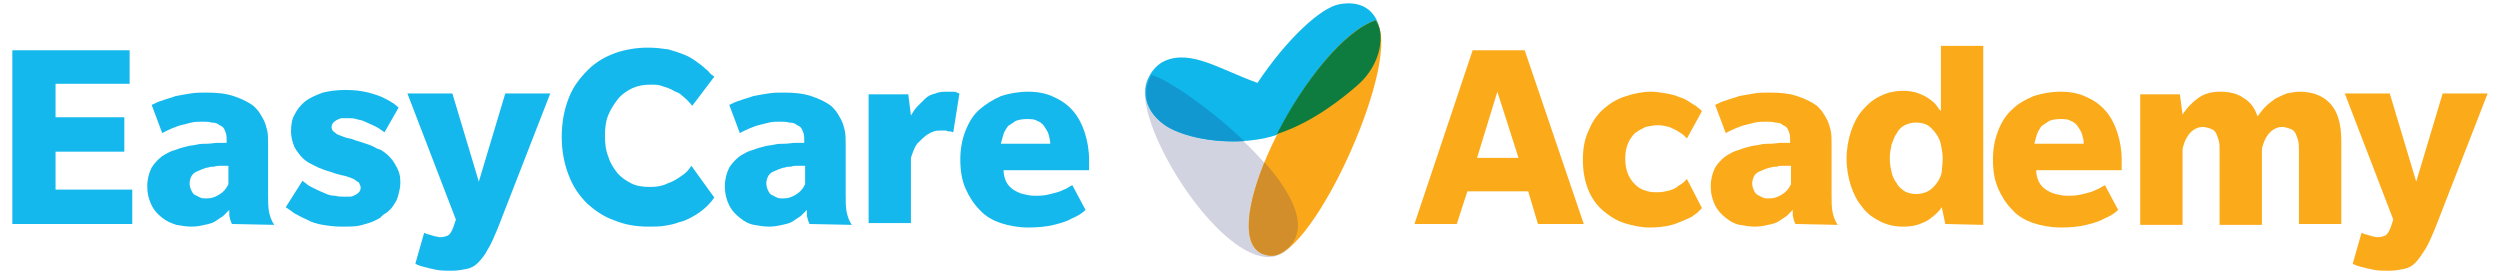 <?xml version="1.0" encoding="utf-8"?>
<!-- Generator: Adobe Illustrator 19.0.0, SVG Export Plug-In . SVG Version: 6.00 Build 0)  -->
<svg version="1.1" id="Layer_1" xmlns="http://www.w3.org/2000/svg" xmlns:xlink="http://www.w3.org/1999/xlink" x="0px" y="0px"
	 viewBox="28 98.6 283.5 31.2" style="enable-background:new 28 98.6 283.5 31.2;" xml:space="preserve">
<style type="text/css">
	.st0{fill:#14B8EC;}
	.st1{fill:#FBAA19;}
	.st2{fill:#D1D4E0;}
	.st3{fill:#10B7EB;}
	.st4{fill:#FAA819;}
	.st5{fill:none;}
	.st6{fill:#0F7C3F;}
	.st7{fill:#1298D0;}
	.st8{fill:#D18E2A;}
</style>
<g>
	<g id="XMLID_298_">
		<path id="XMLID_334_" class="st0" d="M29.4,124v-19.7h13.3v3.8h-8.4v3.8h7.8v3.9h-7.8v4.3H43v3.9H29.4z"/>
		<path id="XMLID_331_" class="st0" d="M54.3,124c-0.1-0.2-0.1-0.3-0.2-0.5c0-0.2-0.1-0.3-0.1-0.5c0-0.2,0-0.4,0-0.6
			c-0.2,0.2-0.4,0.4-0.7,0.7c-0.3,0.2-0.6,0.4-0.9,0.6c-0.3,0.2-0.7,0.3-1.2,0.4c-0.4,0.1-0.9,0.2-1.5,0.2s-1.1-0.1-1.7-0.2
			c-0.6-0.2-1.1-0.4-1.6-0.8c-0.5-0.4-0.9-0.8-1.2-1.4c-0.3-0.6-0.5-1.3-0.5-2.2c0-0.8,0.2-1.5,0.5-2.1c0.3-0.5,0.8-1,1.2-1.3
			c0.5-0.3,1-0.6,1.5-0.7c0.5-0.2,0.9-0.3,1.3-0.4c0.3-0.1,0.7-0.1,1.1-0.2c0.4-0.1,0.8-0.1,1.2-0.1c0.4,0,0.8-0.1,1.2-0.1
			s0.7,0,1,0v-0.5c0-0.4-0.1-0.7-0.2-0.9c-0.1-0.3-0.3-0.5-0.6-0.6c-0.2-0.2-0.5-0.3-0.9-0.3c-0.3-0.1-0.7-0.1-1.1-0.1
			c-0.4,0-0.8,0-1.2,0.1c-0.4,0.1-0.8,0.2-1.2,0.3c-0.4,0.1-0.8,0.3-1.1,0.4c-0.4,0.2-0.7,0.3-1,0.5l-1.2-3.2
			c0.4-0.2,0.8-0.4,1.2-0.5c0.5-0.2,1-0.3,1.5-0.5c0.5-0.1,1.1-0.2,1.7-0.3s1.2-0.1,1.8-0.1c1.2,0,2.2,0.1,3.1,0.4
			c0.9,0.3,1.5,0.6,2.1,1c0.3,0.2,0.5,0.5,0.7,0.7c0.2,0.3,0.4,0.6,0.6,1c0.2,0.4,0.3,0.8,0.4,1.2s0.1,1,0.1,1.6v5.6
			c0,0.8,0,1.4,0.1,2c0.1,0.5,0.3,1.1,0.6,1.5L54.3,124z M53.9,117.4c0,0-0.1,0-0.3,0c-0.2,0-0.4,0-0.6,0s-0.5,0-0.7,0.1
			c-0.2,0-0.5,0-0.7,0.1c-0.2,0-0.4,0.1-0.7,0.2c-0.2,0.1-0.5,0.2-0.7,0.3s-0.4,0.3-0.5,0.5c-0.1,0.2-0.2,0.5-0.2,0.8
			c0,0.3,0.1,0.6,0.2,0.8s0.2,0.4,0.4,0.5c0.2,0.1,0.4,0.2,0.6,0.3c0.2,0.1,0.4,0.1,0.7,0.1c0.5,0,0.9-0.1,1.4-0.4
			c0.5-0.3,0.8-0.6,1.1-1.2C53.9,119.5,53.9,117.4,53.9,117.4z"/>
		<path id="XMLID_329_" class="st0" d="M73.4,119.3c0,0.5-0.1,0.9-0.2,1.3c-0.1,0.4-0.2,0.7-0.4,1c-0.2,0.3-0.3,0.5-0.5,0.7
			c-0.2,0.2-0.4,0.4-0.6,0.5c-0.2,0.1-0.4,0.3-0.6,0.5c-0.3,0.2-0.6,0.3-1,0.5c-0.4,0.1-0.9,0.3-1.4,0.4c-0.6,0.1-1.2,0.1-2,0.1
			c-0.7,0-1.5-0.1-2.1-0.2c-0.6-0.1-1.3-0.3-1.8-0.6c-0.5-0.2-1-0.5-1.4-0.7c-0.4-0.3-0.7-0.5-1-0.7l1.9-3c0.4,0.3,0.7,0.6,1.2,0.8
			c0.4,0.2,0.8,0.4,1.3,0.6c0.4,0.2,0.8,0.3,1.2,0.3c0.4,0.1,0.7,0.1,1,0.1c0.3,0,0.5,0,0.7,0s0.4-0.1,0.6-0.2
			c0.2-0.1,0.3-0.2,0.4-0.3s0.2-0.3,0.2-0.5c0-0.2-0.1-0.4-0.2-0.6c-0.2-0.1-0.4-0.3-0.6-0.4s-0.5-0.2-0.8-0.3
			c-0.3-0.1-0.5-0.1-0.8-0.2c-0.5-0.1-0.9-0.3-1.3-0.4c-0.4-0.1-0.8-0.3-1.1-0.4c-0.2-0.1-0.4-0.2-0.8-0.4s-0.7-0.4-1-0.7
			c-0.3-0.3-0.6-0.7-0.9-1.2c-0.2-0.5-0.4-1.1-0.4-1.8c0-0.7,0.1-1.4,0.4-1.9c0.3-0.6,0.7-1.1,1.2-1.5c0.5-0.4,1.2-0.7,2-1
			c0.8-0.2,1.6-0.3,2.6-0.3s1.8,0.1,2.6,0.3c0.7,0.2,1.4,0.4,1.9,0.7c0.6,0.3,1.1,0.6,1.5,1l-1.6,2.8c-0.4-0.3-0.7-0.5-1.1-0.7
			c-0.4-0.2-0.7-0.3-1.1-0.5c-0.4-0.2-0.7-0.2-1-0.3c-0.3-0.1-0.6-0.1-0.9-0.1s-0.5,0-0.7,0s-0.4,0.1-0.6,0.2s-0.3,0.2-0.4,0.3
			c-0.1,0.1-0.2,0.3-0.2,0.5c0,0.2,0.1,0.4,0.2,0.5c0.2,0.1,0.3,0.3,0.6,0.4s0.5,0.2,0.8,0.3c0.3,0.1,0.6,0.1,0.8,0.2
			c0.5,0.2,1,0.3,1.5,0.5c0.4,0.1,0.8,0.3,1,0.4c0.1,0.1,0.4,0.2,0.7,0.3c0.3,0.2,0.6,0.4,0.9,0.7c0.3,0.3,0.6,0.7,0.8,1.1
			C73.3,118.1,73.4,118.6,73.4,119.3z"/>
		<path id="XMLID_327_" class="st0" d="M84.4,124.6c-0.4,0.9-0.7,1.7-1.1,2.3c-0.3,0.6-0.7,1.1-1.1,1.5c-0.4,0.4-0.8,0.6-1.3,0.7
			c-0.5,0.1-1,0.2-1.7,0.2c-0.6,0-1.2,0-1.7-0.1s-0.9-0.2-1.3-0.3c-0.4-0.1-0.8-0.2-1.1-0.4l1-3.5c0.2,0.1,0.4,0.2,0.6,0.2
			c0.2,0.1,0.4,0.1,0.6,0.2c0.2,0,0.4,0.1,0.6,0.1c0.4,0,0.7-0.1,0.9-0.2c0.2-0.1,0.4-0.4,0.6-0.9l0.3-0.9l-5.5-14.3h5.1l3,10l3-10
			h5.1L84.4,124.6z"/>
		<path id="XMLID_325_" class="st0" d="M109,121c-0.4,0.6-1,1.2-1.7,1.7c-0.3,0.2-0.6,0.4-1,0.6c-0.4,0.2-0.8,0.4-1.3,0.5
			c-0.5,0.2-1,0.3-1.6,0.4s-1.2,0.1-1.9,0.1c-1.3,0-2.6-0.2-3.8-0.7c-1.2-0.4-2.2-1.1-3.1-1.9c-0.9-0.9-1.6-1.9-2.1-3.2
			c-0.5-1.3-0.8-2.7-0.8-4.4s0.3-3.1,0.8-4.4c0.5-1.3,1.3-2.3,2.2-3.2c0.9-0.9,2-1.5,3.1-1.9c1.2-0.4,2.4-0.6,3.7-0.6
			c0.8,0,1.6,0.1,2.3,0.2c0.7,0.2,1.3,0.4,1.8,0.6c0.5,0.2,1,0.5,1.4,0.8s0.7,0.5,1,0.8c0.3,0.2,0.5,0.5,0.6,0.6
			c0.3,0.2,0.4,0.3,0.4,0.3l-2.5,3.3c-0.3-0.4-0.7-0.8-1.2-1.2c-0.2-0.2-0.4-0.3-0.7-0.4c-0.2-0.1-0.5-0.3-0.8-0.4s-0.6-0.2-0.9-0.3
			c-0.3-0.1-0.7-0.1-1.1-0.1c-0.8,0-1.4,0.1-2.1,0.4c-0.6,0.3-1.2,0.7-1.6,1.2s-0.8,1.1-1.1,1.8c-0.3,0.7-0.4,1.5-0.4,2.4
			c0,0.9,0.1,1.7,0.4,2.4c0.2,0.7,0.6,1.3,1,1.8s1,0.9,1.6,1.2c0.6,0.3,1.3,0.4,2.1,0.4c0.8,0,1.4-0.1,2-0.4
			c0.6-0.2,1.1-0.5,1.5-0.8c0.5-0.3,0.9-0.7,1.2-1.2L109,121z"/>
		<path id="XMLID_322_" class="st0" d="M119.8,124c-0.1-0.2-0.1-0.3-0.2-0.5c0-0.2-0.1-0.3-0.1-0.5c0-0.2,0-0.4,0-0.6
			c-0.2,0.2-0.4,0.4-0.7,0.7c-0.3,0.2-0.6,0.4-0.9,0.6c-0.3,0.2-0.7,0.3-1.2,0.4c-0.4,0.1-0.9,0.2-1.5,0.2s-1.1-0.1-1.7-0.2
			s-1.1-0.4-1.6-0.8c-0.5-0.4-0.9-0.8-1.2-1.4c-0.3-0.6-0.5-1.3-0.5-2.2c0-0.8,0.2-1.5,0.5-2.1c0.3-0.5,0.8-1,1.2-1.3
			c0.5-0.3,1-0.6,1.5-0.7c0.5-0.2,0.9-0.3,1.3-0.4c0.3-0.1,0.7-0.1,1.1-0.2c0.4-0.1,0.8-0.1,1.2-0.1c0.4,0,0.8-0.1,1.2-0.1
			s0.7,0,1,0v-0.5c0-0.4-0.1-0.7-0.2-0.9c-0.1-0.3-0.3-0.5-0.6-0.6c-0.2-0.2-0.5-0.3-0.9-0.3c-0.3-0.1-0.7-0.1-1.1-0.1
			s-0.8,0-1.2,0.1c-0.4,0.1-0.8,0.2-1.2,0.3c-0.4,0.1-0.8,0.3-1.1,0.4c-0.4,0.2-0.7,0.3-1,0.5l-1.2-3.2c0.4-0.2,0.8-0.4,1.2-0.5
			c0.5-0.2,1-0.3,1.5-0.5c0.5-0.1,1.1-0.2,1.7-0.3s1.2-0.1,1.8-0.1c1.2,0,2.2,0.1,3.1,0.4c0.9,0.3,1.5,0.6,2.1,1
			c0.3,0.2,0.5,0.5,0.7,0.7c0.2,0.3,0.4,0.6,0.6,1s0.3,0.8,0.4,1.2c0.1,0.5,0.1,1,0.1,1.6v5.6c0,0.8,0,1.4,0.1,2
			c0.1,0.5,0.3,1.1,0.6,1.5L119.8,124z M119.3,117.4c0,0-0.1,0-0.3,0c-0.2,0-0.4,0-0.6,0s-0.5,0-0.7,0.1c-0.2,0-0.5,0-0.7,0.1
			c-0.2,0-0.4,0.1-0.7,0.2c-0.2,0.1-0.5,0.2-0.7,0.3s-0.4,0.3-0.5,0.5c-0.1,0.2-0.2,0.5-0.2,0.8c0,0.3,0.1,0.6,0.2,0.8
			s0.2,0.4,0.4,0.5c0.2,0.1,0.4,0.2,0.6,0.3c0.2,0.1,0.4,0.1,0.7,0.1c0.5,0,0.9-0.1,1.4-0.4c0.5-0.3,0.8-0.6,1.1-1.2
			C119.3,119.5,119.3,117.4,119.3,117.4z"/>
		<path id="XMLID_320_" class="st0" d="M136.1,113.6c-0.1,0-0.2-0.1-0.4-0.1c-0.1,0-0.3,0-0.4-0.1c-0.2,0-0.3,0-0.5,0
			c-0.3,0-0.6,0-0.9,0.1c-0.3,0.1-0.5,0.2-0.8,0.4c-0.4,0.3-0.7,0.6-1.1,1c-0.3,0.4-0.5,1-0.7,1.6v7.4h-4.8v-14.6h4.5l0.3,2.4
			c0.2-0.3,0.4-0.7,0.7-1c0.3-0.3,0.6-0.6,0.9-0.9c0.3-0.3,0.7-0.5,1.2-0.6c0.4-0.2,0.9-0.2,1.4-0.2c0.2,0,0.4,0,0.6,0
			s0.3,0,0.4,0.1c0.1,0,0.2,0.1,0.3,0.1L136.1,113.6z"/>
		<path id="XMLID_317_" class="st0" d="M141.8,117.8c0,0.5,0.1,1,0.3,1.4c0.2,0.4,0.5,0.7,0.8,0.9s0.7,0.4,1.1,0.5
			c0.4,0.1,0.9,0.2,1.3,0.2c0.4,0,0.9,0,1.4-0.1c0.4-0.1,0.9-0.2,1.2-0.3c0.4-0.1,0.7-0.3,1-0.4c0.3-0.2,0.5-0.3,0.7-0.4l1.5,2.8
			c-0.4,0.4-0.9,0.7-1.6,1c-0.5,0.3-1.2,0.5-2,0.7c-0.8,0.2-1.8,0.3-2.9,0.3s-2.2-0.2-3.1-0.5c-0.9-0.3-1.8-0.8-2.4-1.5
			c-0.7-0.7-1.2-1.5-1.6-2.4c-0.4-0.9-0.6-2-0.6-3.3c0-1.2,0.2-2.3,0.6-3.3c0.4-1,0.9-1.8,1.6-2.4s1.5-1.1,2.4-1.5
			c0.9-0.3,2-0.5,3.1-0.5s2.1,0.2,2.9,0.6c0.9,0.4,1.6,0.9,2.2,1.6c0.6,0.7,1,1.5,1.3,2.4c0.3,0.9,0.5,2,0.5,3.1v1.2h-9.7V117.8z
			 M147.1,114.9c0-0.4-0.1-0.7-0.2-1.1c-0.1-0.3-0.3-0.6-0.5-0.9c-0.2-0.3-0.5-0.5-0.8-0.6c-0.3-0.2-0.7-0.2-1.2-0.2
			s-0.9,0.1-1.2,0.2c-0.3,0.2-0.6,0.4-0.9,0.6c-0.2,0.3-0.4,0.6-0.5,0.9c-0.1,0.3-0.2,0.7-0.3,1.1H147.1z"/>
		<path id="XMLID_314_" class="st1" d="M202.4,124l-1.1-3.7h-6.9l-1.2,3.7h-4.8l6.6-19.7h5.9l6.7,19.7
			C207.6,124,202.4,124,202.4,124z M197.8,109l-2.3,7.5h4.7L197.8,109z"/>
		<path id="XMLID_312_" class="st1" d="M221,122.2c-0.1,0.1-0.2,0.2-0.5,0.5c-0.3,0.2-0.6,0.5-1.1,0.7c-0.5,0.2-1.1,0.5-1.8,0.7
			c-0.7,0.2-1.6,0.3-2.5,0.3c-1,0-1.9-0.2-2.9-0.5c-0.9-0.3-1.7-0.8-2.4-1.4s-1.3-1.4-1.7-2.4s-0.6-2.1-0.6-3.4
			c0-1.3,0.2-2.4,0.7-3.4c0.4-1,1-1.8,1.7-2.4s1.5-1.1,2.5-1.4c0.9-0.3,1.9-0.5,2.8-0.5c0.6,0,1.2,0.1,1.8,0.2
			c0.5,0.1,1,0.2,1.4,0.4c0.4,0.1,0.8,0.3,1.1,0.5c0.3,0.2,0.6,0.4,0.8,0.5c0.2,0.2,0.4,0.3,0.5,0.4s0.2,0.2,0.2,0.2l-1.7,3.1
			c0,0-0.1-0.1-0.3-0.3s-0.4-0.3-0.7-0.5s-0.6-0.3-1-0.5c-0.4-0.1-0.8-0.2-1.3-0.2s-0.9,0.1-1.4,0.2c-0.4,0.2-0.8,0.4-1.2,0.7
			c-0.3,0.3-0.6,0.7-0.8,1.2s-0.3,1-0.3,1.7c0,0.6,0.1,1.2,0.3,1.7s0.5,0.9,0.8,1.2c0.3,0.3,0.7,0.6,1.2,0.7
			c0.4,0.2,0.9,0.2,1.4,0.2s0.9-0.1,1.3-0.2c0.4-0.1,0.8-0.3,1-0.5c0.3-0.2,0.5-0.3,0.7-0.5c0.2-0.2,0.3-0.3,0.3-0.3L221,122.2z"/>
		<path id="XMLID_309_" class="st1" d="M231.6,124c-0.1-0.2-0.1-0.3-0.2-0.5c0-0.2-0.1-0.3-0.1-0.5c0-0.2,0-0.4,0-0.6
			c-0.2,0.2-0.4,0.4-0.7,0.7c-0.3,0.2-0.6,0.4-0.9,0.6c-0.3,0.2-0.7,0.3-1.2,0.4c-0.4,0.1-0.9,0.2-1.5,0.2s-1.1-0.1-1.7-0.2
			s-1.1-0.4-1.6-0.8c-0.5-0.4-0.9-0.8-1.2-1.4c-0.3-0.6-0.5-1.3-0.5-2.2c0-0.8,0.2-1.5,0.5-2.1c0.3-0.5,0.8-1,1.2-1.3
			c0.5-0.3,1-0.6,1.5-0.7c0.5-0.2,0.9-0.3,1.3-0.4c0.3-0.1,0.7-0.1,1.1-0.2c0.4-0.1,0.8-0.1,1.2-0.1s0.8-0.1,1.2-0.1s0.7,0,1,0v-0.5
			c0-0.4-0.1-0.7-0.2-0.9c-0.1-0.3-0.3-0.5-0.6-0.6c-0.2-0.2-0.5-0.3-0.9-0.3c-0.3-0.1-0.7-0.1-1.1-0.1s-0.8,0-1.2,0.1
			c-0.4,0.1-0.8,0.2-1.2,0.3s-0.8,0.3-1.1,0.4c-0.4,0.2-0.7,0.3-1,0.5l-1.2-3.2c0.4-0.2,0.8-0.4,1.2-0.5c0.5-0.2,1-0.3,1.5-0.5
			c0.5-0.1,1.1-0.2,1.7-0.3c0.6-0.1,1.2-0.1,1.8-0.1c1.2,0,2.2,0.1,3.1,0.4c0.9,0.3,1.5,0.6,2.1,1c0.3,0.2,0.5,0.5,0.7,0.7
			c0.2,0.3,0.4,0.6,0.6,1s0.3,0.8,0.4,1.2s0.1,1,0.1,1.6v5.6c0,0.8,0,1.4,0.1,2c0.1,0.5,0.3,1.1,0.6,1.5L231.6,124z M231.1,117.4
			c0,0-0.1,0-0.3,0s-0.4,0-0.6,0c-0.2,0-0.5,0-0.7,0.1c-0.2,0-0.5,0-0.7,0.1c-0.2,0-0.4,0.1-0.7,0.2c-0.2,0.1-0.5,0.2-0.7,0.3
			s-0.4,0.3-0.5,0.5c-0.1,0.2-0.2,0.5-0.2,0.8c0,0.3,0.1,0.6,0.2,0.8c0.1,0.2,0.2,0.4,0.4,0.5s0.4,0.2,0.6,0.3
			c0.2,0.1,0.4,0.1,0.7,0.1c0.5,0,0.9-0.1,1.4-0.4c0.5-0.3,0.8-0.6,1.1-1.2V117.4z"/>
		<path id="XMLID_306_" class="st1" d="M248.6,124l-0.4-1.9c-0.1,0.1-0.2,0.3-0.4,0.5c-0.2,0.2-0.5,0.5-0.8,0.7
			c-0.3,0.3-0.8,0.5-1.3,0.7c-0.5,0.2-1.1,0.3-1.9,0.3c-1,0-1.8-0.2-2.6-0.6s-1.5-0.9-2-1.6c-0.6-0.7-1-1.5-1.3-2.4s-0.5-2-0.5-3.1
			s0.2-2.2,0.5-3.1s0.7-1.7,1.3-2.4s1.2-1.2,2-1.6s1.7-0.6,2.6-0.6c0.7,0,1.3,0.1,1.8,0.3s0.9,0.4,1.3,0.7c0.4,0.3,0.6,0.5,0.8,0.8
			s0.3,0.4,0.4,0.5v-7.4h4.8v20.3L248.6,124L248.6,124z M248.3,116.6c0-0.6-0.1-1.1-0.2-1.6c-0.1-0.5-0.3-0.9-0.6-1.3
			s-0.6-0.7-0.9-0.9c-0.4-0.2-0.8-0.3-1.3-0.3s-0.9,0.1-1.3,0.3c-0.4,0.2-0.7,0.5-0.9,0.9c-0.3,0.4-0.4,0.8-0.6,1.3
			c-0.1,0.5-0.2,1-0.2,1.6c0,0.5,0.1,1.1,0.2,1.5c0.1,0.5,0.3,0.9,0.6,1.3c0.2,0.4,0.6,0.7,0.9,0.9c0.4,0.2,0.8,0.3,1.3,0.3
			s0.9-0.1,1.3-0.3c0.4-0.2,0.7-0.5,1-0.9c0.3-0.4,0.5-0.8,0.6-1.3C248.2,117.7,248.3,117.2,248.3,116.6z"/>
		<path id="XMLID_303_" class="st1" d="M258.9,117.8c0,0.5,0.1,1,0.3,1.4c0.2,0.4,0.5,0.7,0.8,0.9s0.7,0.4,1.1,0.5s0.9,0.2,1.3,0.2
			c0.5,0,0.9,0,1.4-0.1c0.4-0.1,0.9-0.2,1.2-0.3c0.4-0.1,0.7-0.3,1-0.4c0.3-0.2,0.5-0.3,0.7-0.4l1.5,2.8c-0.4,0.4-0.9,0.7-1.6,1
			c-0.5,0.3-1.2,0.5-2,0.7c-0.8,0.2-1.8,0.3-2.9,0.3c-1.1,0-2.2-0.2-3.1-0.5c-0.9-0.3-1.8-0.8-2.4-1.5c-0.7-0.7-1.2-1.5-1.6-2.4
			c-0.4-0.9-0.6-2-0.6-3.3c0-1.2,0.2-2.3,0.6-3.3s0.9-1.8,1.6-2.4c0.7-0.7,1.5-1.1,2.4-1.5c0.9-0.3,2-0.5,3.1-0.5
			c1.1,0,2.1,0.2,2.9,0.6c0.9,0.4,1.6,0.9,2.2,1.6c0.6,0.7,1,1.5,1.3,2.4c0.3,0.9,0.5,2,0.5,3.1v1.2h-9.7V117.8z M264.3,114.9
			c0-0.4-0.1-0.7-0.2-1.1c-0.1-0.3-0.3-0.6-0.5-0.9c-0.2-0.3-0.5-0.5-0.8-0.6c-0.3-0.2-0.7-0.2-1.2-0.2s-0.9,0.1-1.2,0.2
			c-0.3,0.2-0.6,0.4-0.9,0.6c-0.2,0.3-0.4,0.6-0.5,0.9c-0.1,0.3-0.2,0.7-0.3,1.1H264.3z"/>
		<path id="XMLID_301_" class="st1" d="M288.7,124v-8.4c0-0.4,0-0.7-0.1-1.1c-0.1-0.3-0.2-0.6-0.3-0.8c-0.1-0.2-0.3-0.4-0.6-0.5
			c-0.3-0.1-0.6-0.2-0.9-0.2c-0.4,0-0.7,0.1-1,0.3c-0.3,0.2-0.5,0.4-0.7,0.7c-0.2,0.3-0.3,0.5-0.4,0.8c-0.1,0.3-0.2,0.6-0.2,0.8v8.5
			h-4.8v-8.5c0-0.4,0-0.7-0.1-1.1c-0.1-0.3-0.2-0.6-0.3-0.8s-0.3-0.4-0.6-0.5s-0.6-0.2-0.9-0.2c-0.4,0-0.7,0.1-1,0.3
			c-0.3,0.2-0.5,0.4-0.7,0.7c-0.2,0.3-0.3,0.5-0.4,0.8c-0.1,0.3-0.2,0.6-0.2,0.8v8.5h-4.8v-14.8h4.5l0.3,2.3
			c0.5-0.8,1.1-1.4,1.8-1.9c0.7-0.5,1.5-0.7,2.5-0.7s1.9,0.2,2.6,0.7c0.7,0.4,1.3,1.1,1.6,2.1c0.3-0.4,0.6-0.8,0.9-1.1
			c0.3-0.3,0.7-0.6,1.1-0.9c0.4-0.2,0.8-0.4,1.3-0.6c0.5-0.1,1-0.2,1.5-0.2c1.5,0,2.7,0.5,3.5,1.4c0.8,0.9,1.2,2.3,1.2,4.1v9.5
			H288.7z"/>
		<path id="XMLID_299_" class="st1" d="M304.1,124.6c-0.4,0.9-0.7,1.7-1.1,2.3s-0.7,1.1-1.1,1.5c-0.4,0.4-0.8,0.6-1.3,0.7
			c-0.5,0.1-1,0.2-1.7,0.2c-0.6,0-1.2,0-1.7-0.1s-0.9-0.2-1.3-0.3c-0.4-0.1-0.8-0.2-1.1-0.4l1-3.5c0.2,0.1,0.4,0.2,0.6,0.2
			c0.2,0.1,0.4,0.1,0.6,0.2c0.2,0,0.4,0.1,0.6,0.1c0.4,0,0.7-0.1,0.9-0.2c0.2-0.1,0.4-0.4,0.6-0.9l0.3-0.9l-5.5-14.3h5.1l3,10l3-10
			h5.1L304.1,124.6z"/>
	</g>
</g>
<g id="XMLID_4_">
	<path id="XMLID_64_" class="st2" d="M158.5,107.1c3.8,1.1,20.5,13.9,15.8,19.5C168.6,133,154.6,110.7,158.5,107.1z"/>
	<path id="XMLID_61_" class="st3" d="M170.6,108c-4.2-1.5-7.5-3.8-10.5-2.5c-2.1,0.9-3.8,4.8,0.2,7.4c2.4,1.5,6.9,2.2,11,1.4
		c4.7-1,9-4.4,10.6-5.9c4.2-3.8,3.3-10.4-2.1-9.3C177.8,99.5,174,102.9,170.6,108z"/>
	<path id="XMLID_18_" class="st4" d="M184,100.9c-7.8,2.5-19.7,26.5-11.8,26.7C177,127.8,187.3,104.9,184,100.9z"/>
	<g id="XMLID_70_">
		<path id="XMLID_71_" class="st5" d="M184.5,102.1c0.3,2-0.5,4.5-2.6,6.3c-1.5,1.3-5,4.2-9.1,5.5c-3.4,6.8-4.8,13.6-0.6,13.8
			C176.7,127.8,185.8,108.1,184.5,102.1z"/>
	</g>
	<path id="XMLID_72_" class="st6" d="M184.5,102.1c-0.1-0.5-0.3-0.9-0.5-1.2c-3.6,1.2-8.2,7-11.2,12.9c4.1-1.3,7.6-4.2,9.1-5.5
		C184,106.5,184.8,104,184.5,102.1z"/>
	<path id="XMLID_68_" class="st7" d="M169.1,114.6c-4-3.8-8.7-7-10.5-7.5c-0.1,0-0.1,0.1-0.1,0.2c-0.9,1.6-0.8,4,1.9,5.7
		C162.3,114.1,165.7,114.8,169.1,114.6z"/>
	<path id="XMLID_73_" class="st8" d="M171.4,117c-2.3,5.6-2.7,10.5,0.8,10.6c0.6,0,1.2-0.3,1.9-0.9c0.1-0.1,0.1-0.1,0.2-0.2
		C176.4,124.2,174.5,120.5,171.4,117z"/>
</g>
</svg>
